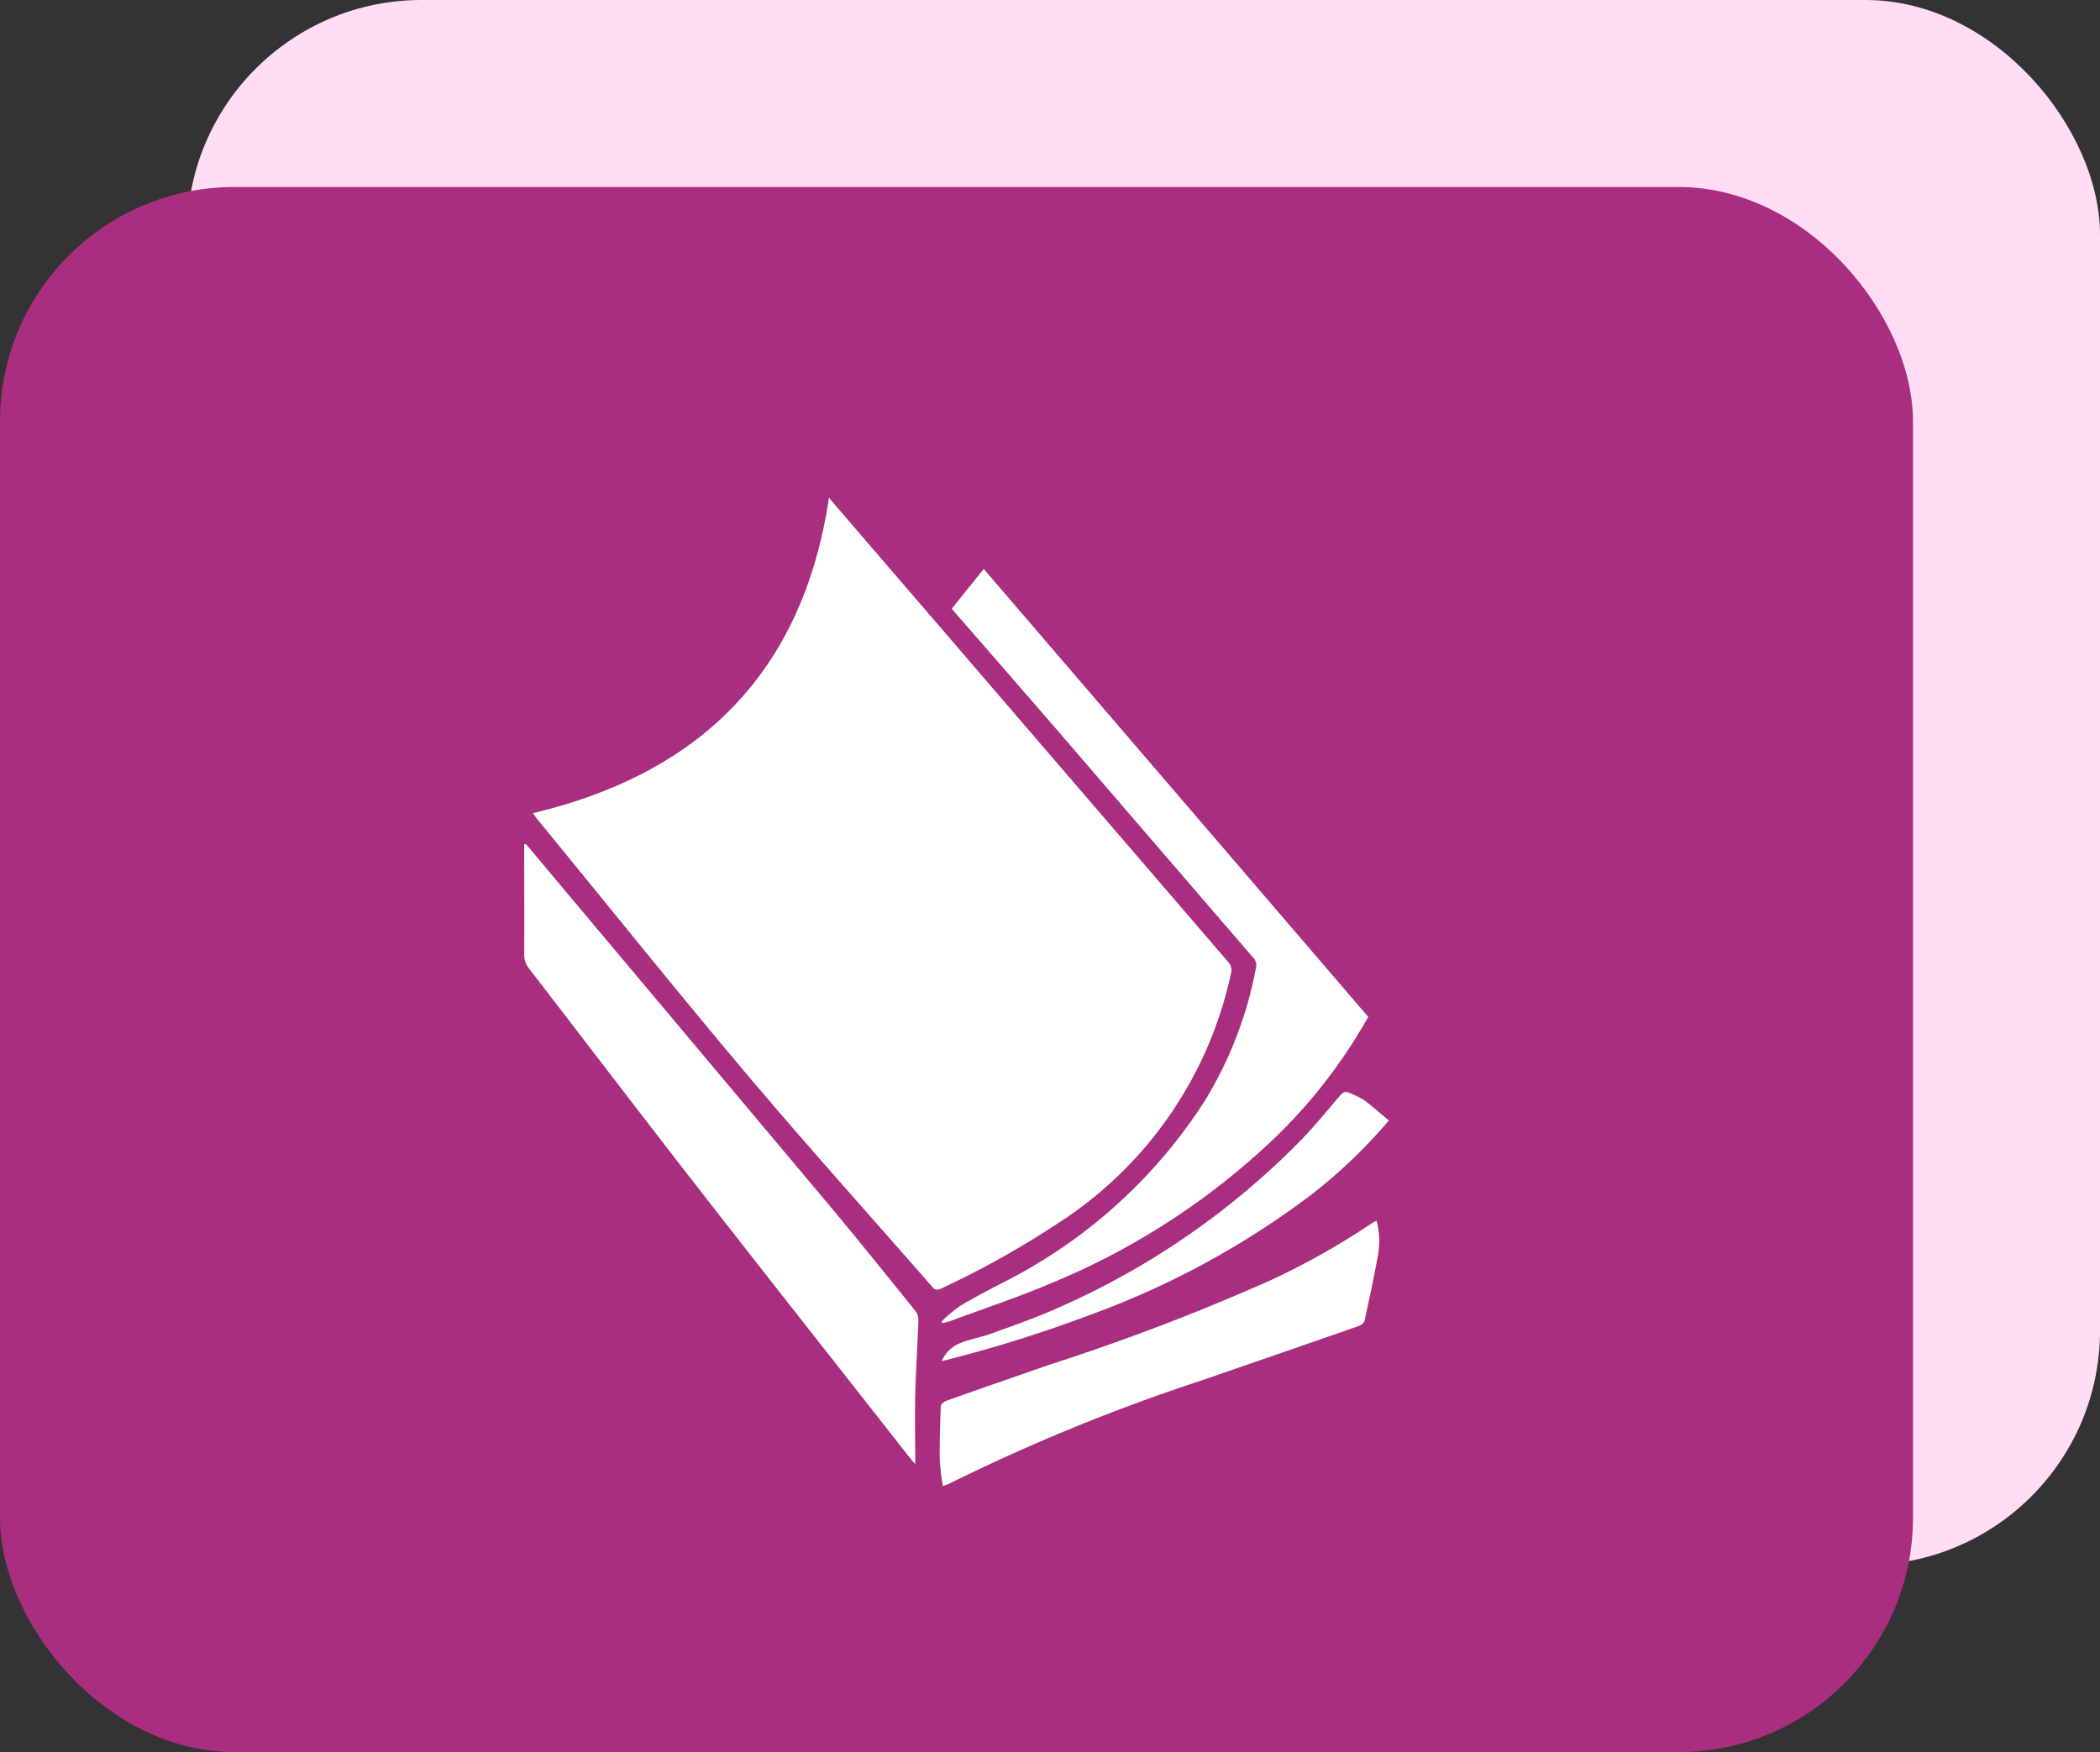 <svg xmlns="http://www.w3.org/2000/svg" width="67.373" height="56.219" viewBox="0 0 67.373 56.219">
  <rect x="0" y="0" width="67.373" height="56.219" fill="#333333" stroke="none"/>
  <g id="Group_44599" data-name="Group 44599" transform="translate(-1189.313 -1306)">
    <g id="Group_44591" data-name="Group 44591">
      <rect id="Rectangle_9107" data-name="Rectangle 9107" width="61.373" height="50.219" rx="7.523" transform="translate(1195.313 1306)" fill="#ffdcf3"/>
      <rect id="Rectangle_123" data-name="Rectangle 123" width="61.373" height="50.219" rx="7.523" transform="translate(1189.313 1312)" fill="#aa2e80"/>
    </g>
    <g id="Group_44297" data-name="Group 44297" transform="translate(1206.129 1321.969)">
      <path id="Path_7424" data-name="Path 7424" d="M1006.494-28.625c5.388-1.282,8.663-4.534,9.5-10.123.118.14.2.244.293.347q4.338,5.044,8.676,10.088,1.936,2.25,3.87,4.5a.384.384,0,0,1,.066.291,12.7,12.7,0,0,1-5.586,8.073,29.466,29.466,0,0,1-3.73,2.082c-.143.069-.209.018-.294-.08-2-2.288-4.031-4.546-5.988-6.868-2.252-2.671-4.437-5.4-6.651-8.1C1006.6-28.475,1006.558-28.54,1006.494-28.625Z" transform="translate(-1006.214 38.748)" fill="#fff"/>
      <path id="Path_7425" data-name="Path 7425" d="M1000.222,212.592q.707.844,1.415,1.688,4.181,4.977,8.359,9.955c.925,1.106,1.826,2.231,2.732,3.353a.478.478,0,0,1,.089.294c-.027.778-.079,1.555-.1,2.334-.018.742,0,1.486,0,2.279-.072-.085-.126-.145-.176-.207-2.271-2.893-4.551-5.779-6.81-8.681-1.812-2.327-3.6-4.674-5.4-7.009a.7.7,0,0,1-.161-.46c.008-1.1,0-2.193,0-3.289v-.238Z" transform="translate(-1000.169 -201.484)" fill="#fff"/>
      <path id="Path_7426" data-name="Path 7426" d="M1316.827,27.4a16.834,16.834,0,0,1-3.015,3.9,23.182,23.182,0,0,1-7.116,4.629c-1.065.456-2.17.82-3.257,1.224-.086.032-.177.051-.266.077l-.036-.057a5.066,5.066,0,0,1,.6-.5c.44-.265.9-.5,1.353-.739a16.475,16.475,0,0,0,6.486-5.828,12.6,12.6,0,0,0,1.649-4.274.352.352,0,0,0-.091-.335q-2.846-3.3-5.689-6.606-1.918-2.222-3.849-4.433c-.034-.039-.065-.079-.128-.157l1.023-1.274Z" transform="translate(-1289.747 -10.741)" fill="#fff"/>
      <path id="Path_7427" data-name="Path 7427" d="M1315.806,486.035a2.544,2.544,0,0,1,.031,1.192c-.122.679-.268,1.355-.417,2.029-.015.067-.114.139-.189.165-1.643.574-3.289,1.139-4.933,1.71a61.6,61.6,0,0,0-8.213,3.352c-.044.023-.093.036-.191.073a7.754,7.754,0,0,1-.1-.842c-.007-.573.01-1.147.033-1.72,0-.061.1-.148.171-.173q1.672-.592,3.348-1.17A71.033,71.033,0,0,0,1312.3,488a23.586,23.586,0,0,0,3.344-1.87C1315.693,486.1,1315.744,486.073,1315.806,486.035Z" transform="translate(-1288.46 -462.841)" fill="#fff"/>
      <path id="Path_7428" data-name="Path 7428" d="M1317.668,393.649a16.581,16.581,0,0,1-2.561,2.437,27.185,27.185,0,0,1-7.113,3.834,42.669,42.669,0,0,1-4.67,1.452,1.071,1.071,0,0,1,.632-.595c.314-.12.651-.176.967-.292.716-.262,1.439-.511,2.133-.824a24.9,24.9,0,0,0,7.792-5.38c.438-.455.841-.944,1.251-1.426.089-.1.166-.156.3-.092a3.092,3.092,0,0,1,.472.231C1317.138,393.194,1317.39,393.42,1317.668,393.649Z" transform="translate(-1289.926 -373.666)" fill="#fff"/>
    </g>
  </g>
</svg>

